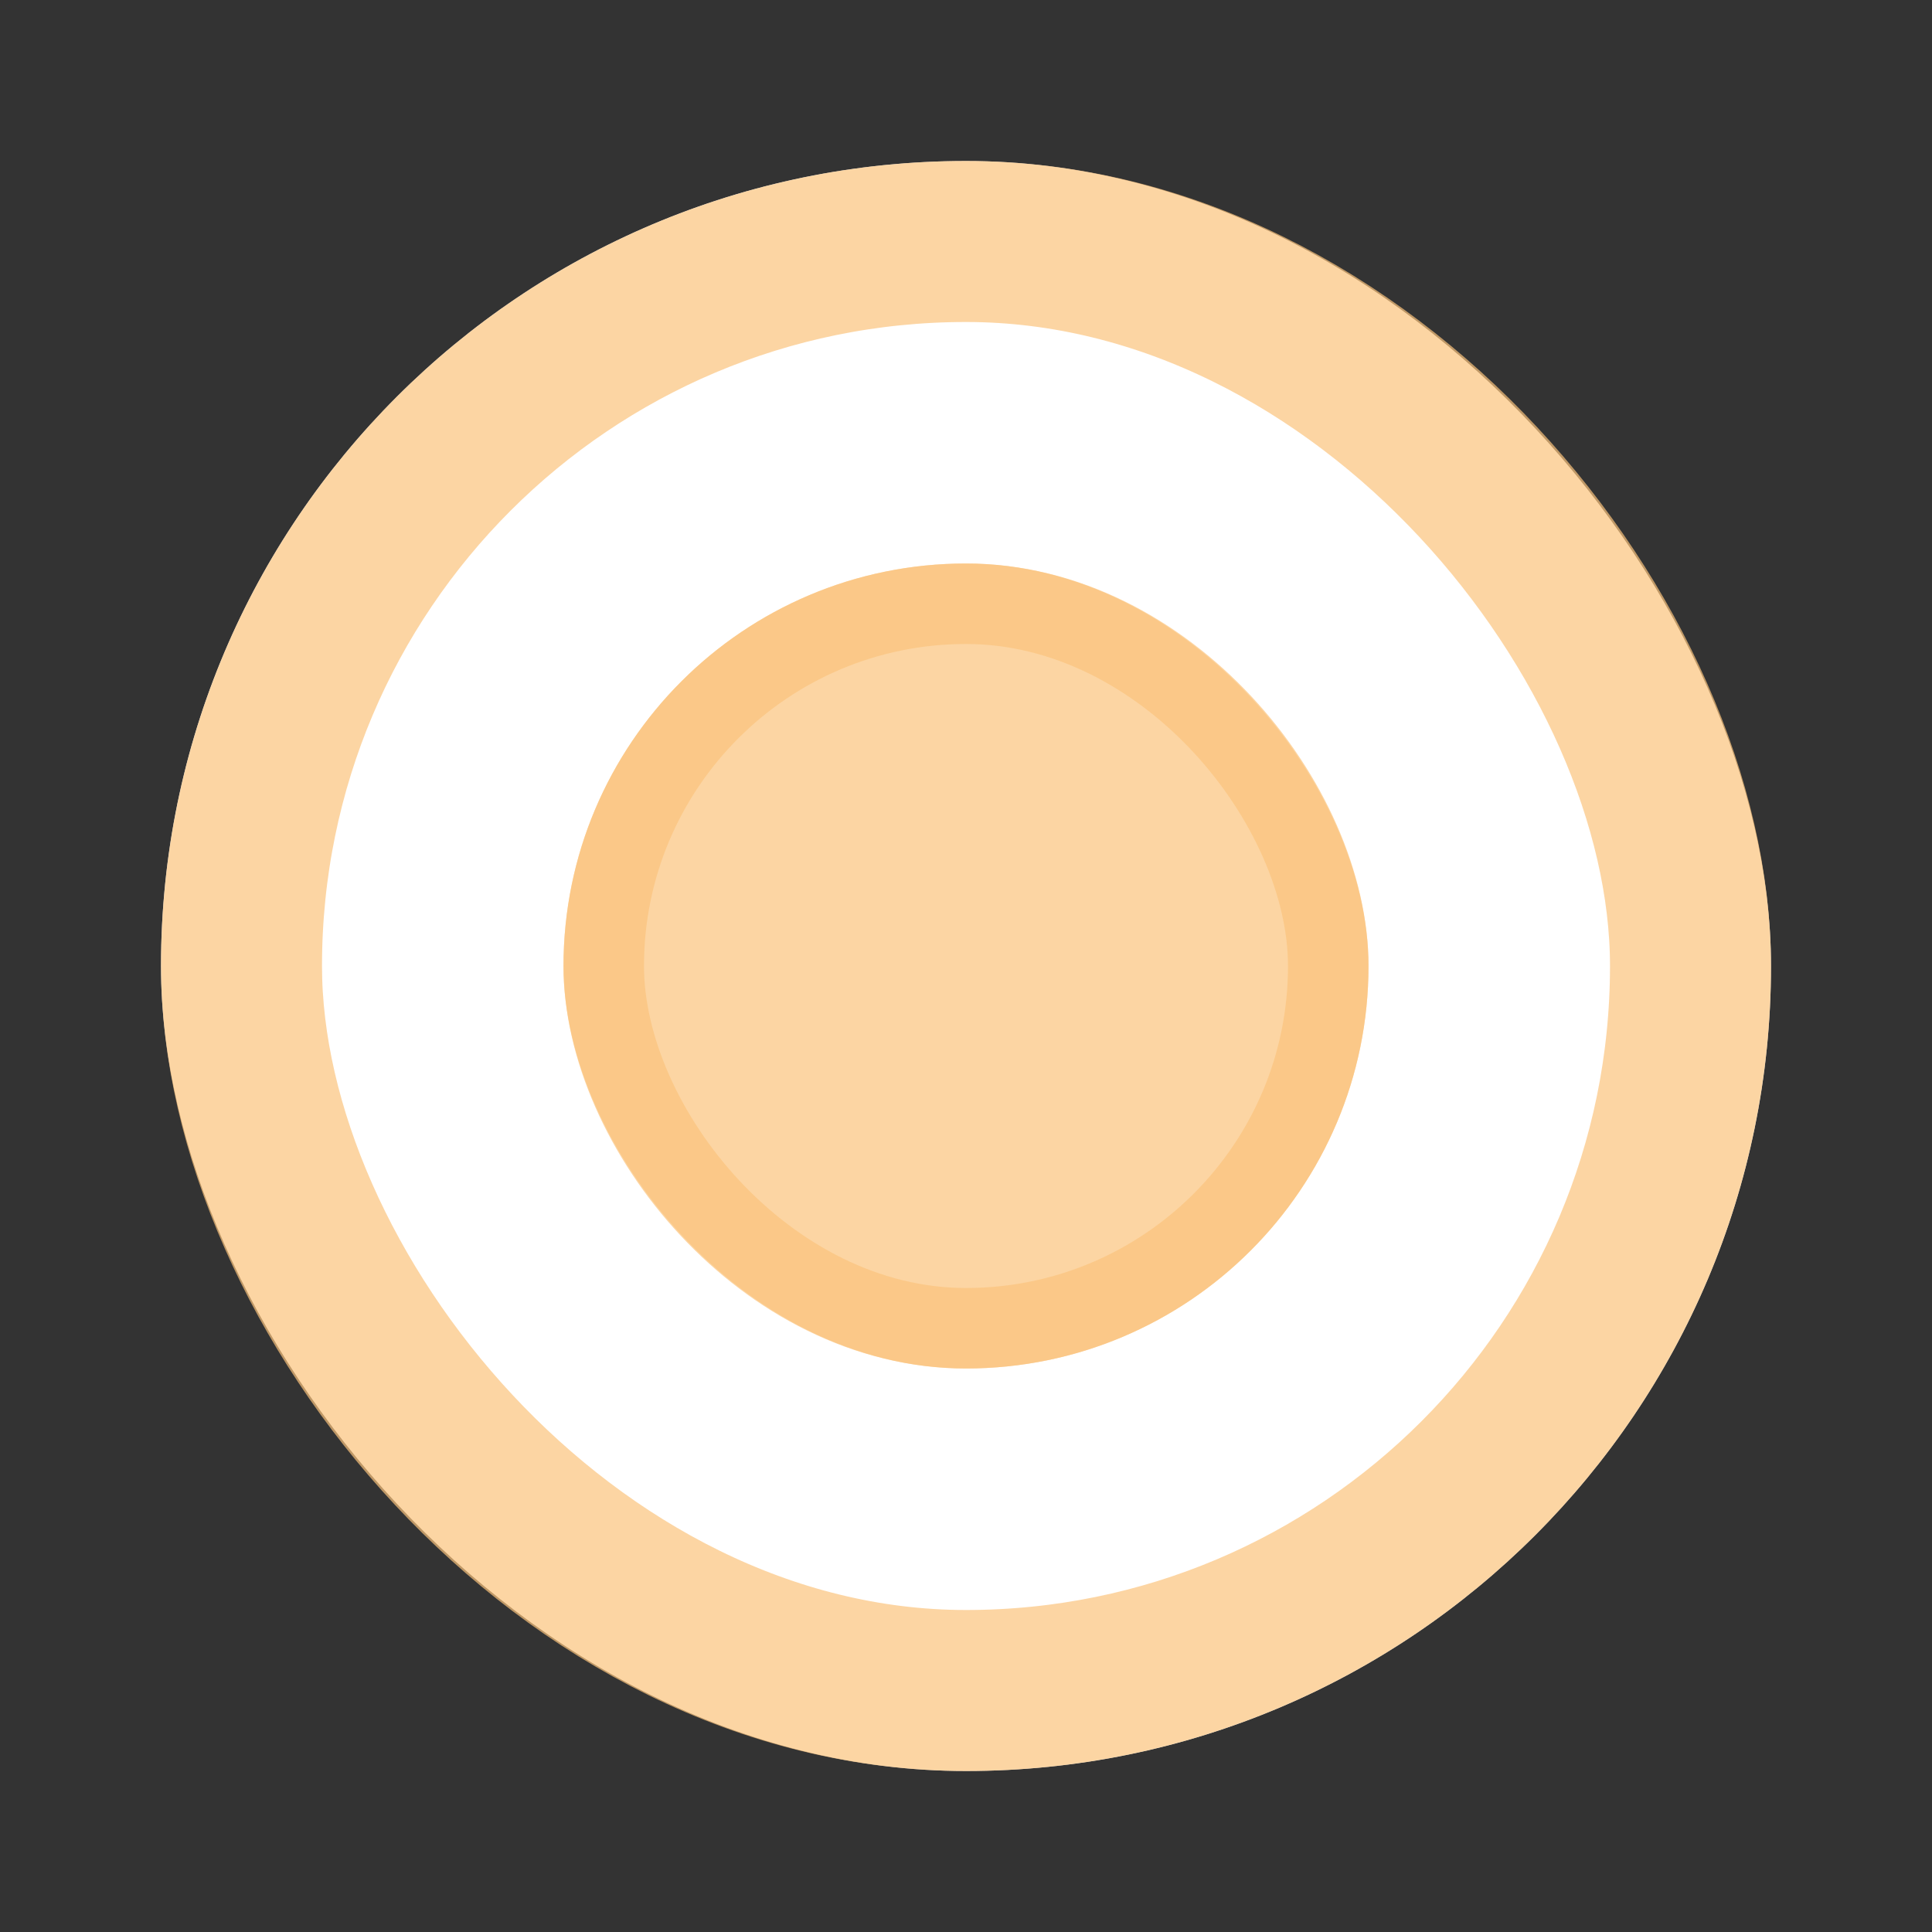 <svg width="24" height="24" viewBox="0 0 24 24" fill="none" xmlns="http://www.w3.org/2000/svg">
<rect x="0" y="0" width="24" height="24" fill="#333333" stroke="none"/>
<rect x="2" y="2" width="20" height="20" rx="10" fill="white"/>
<rect x="3" y="3" width="18" height="18" rx="9" stroke="#FBC47C" stroke-opacity="0.7" stroke-width="2"/>
<rect x="7" y="7" width="10" height="10" rx="5" fill="#FBC47C" fill-opacity="0.7"/>
<rect x="7.5" y="7.5" width="9" height="9" rx="4.5" stroke="#FBC47C" stroke-opacity="0.7"/>
</svg>
